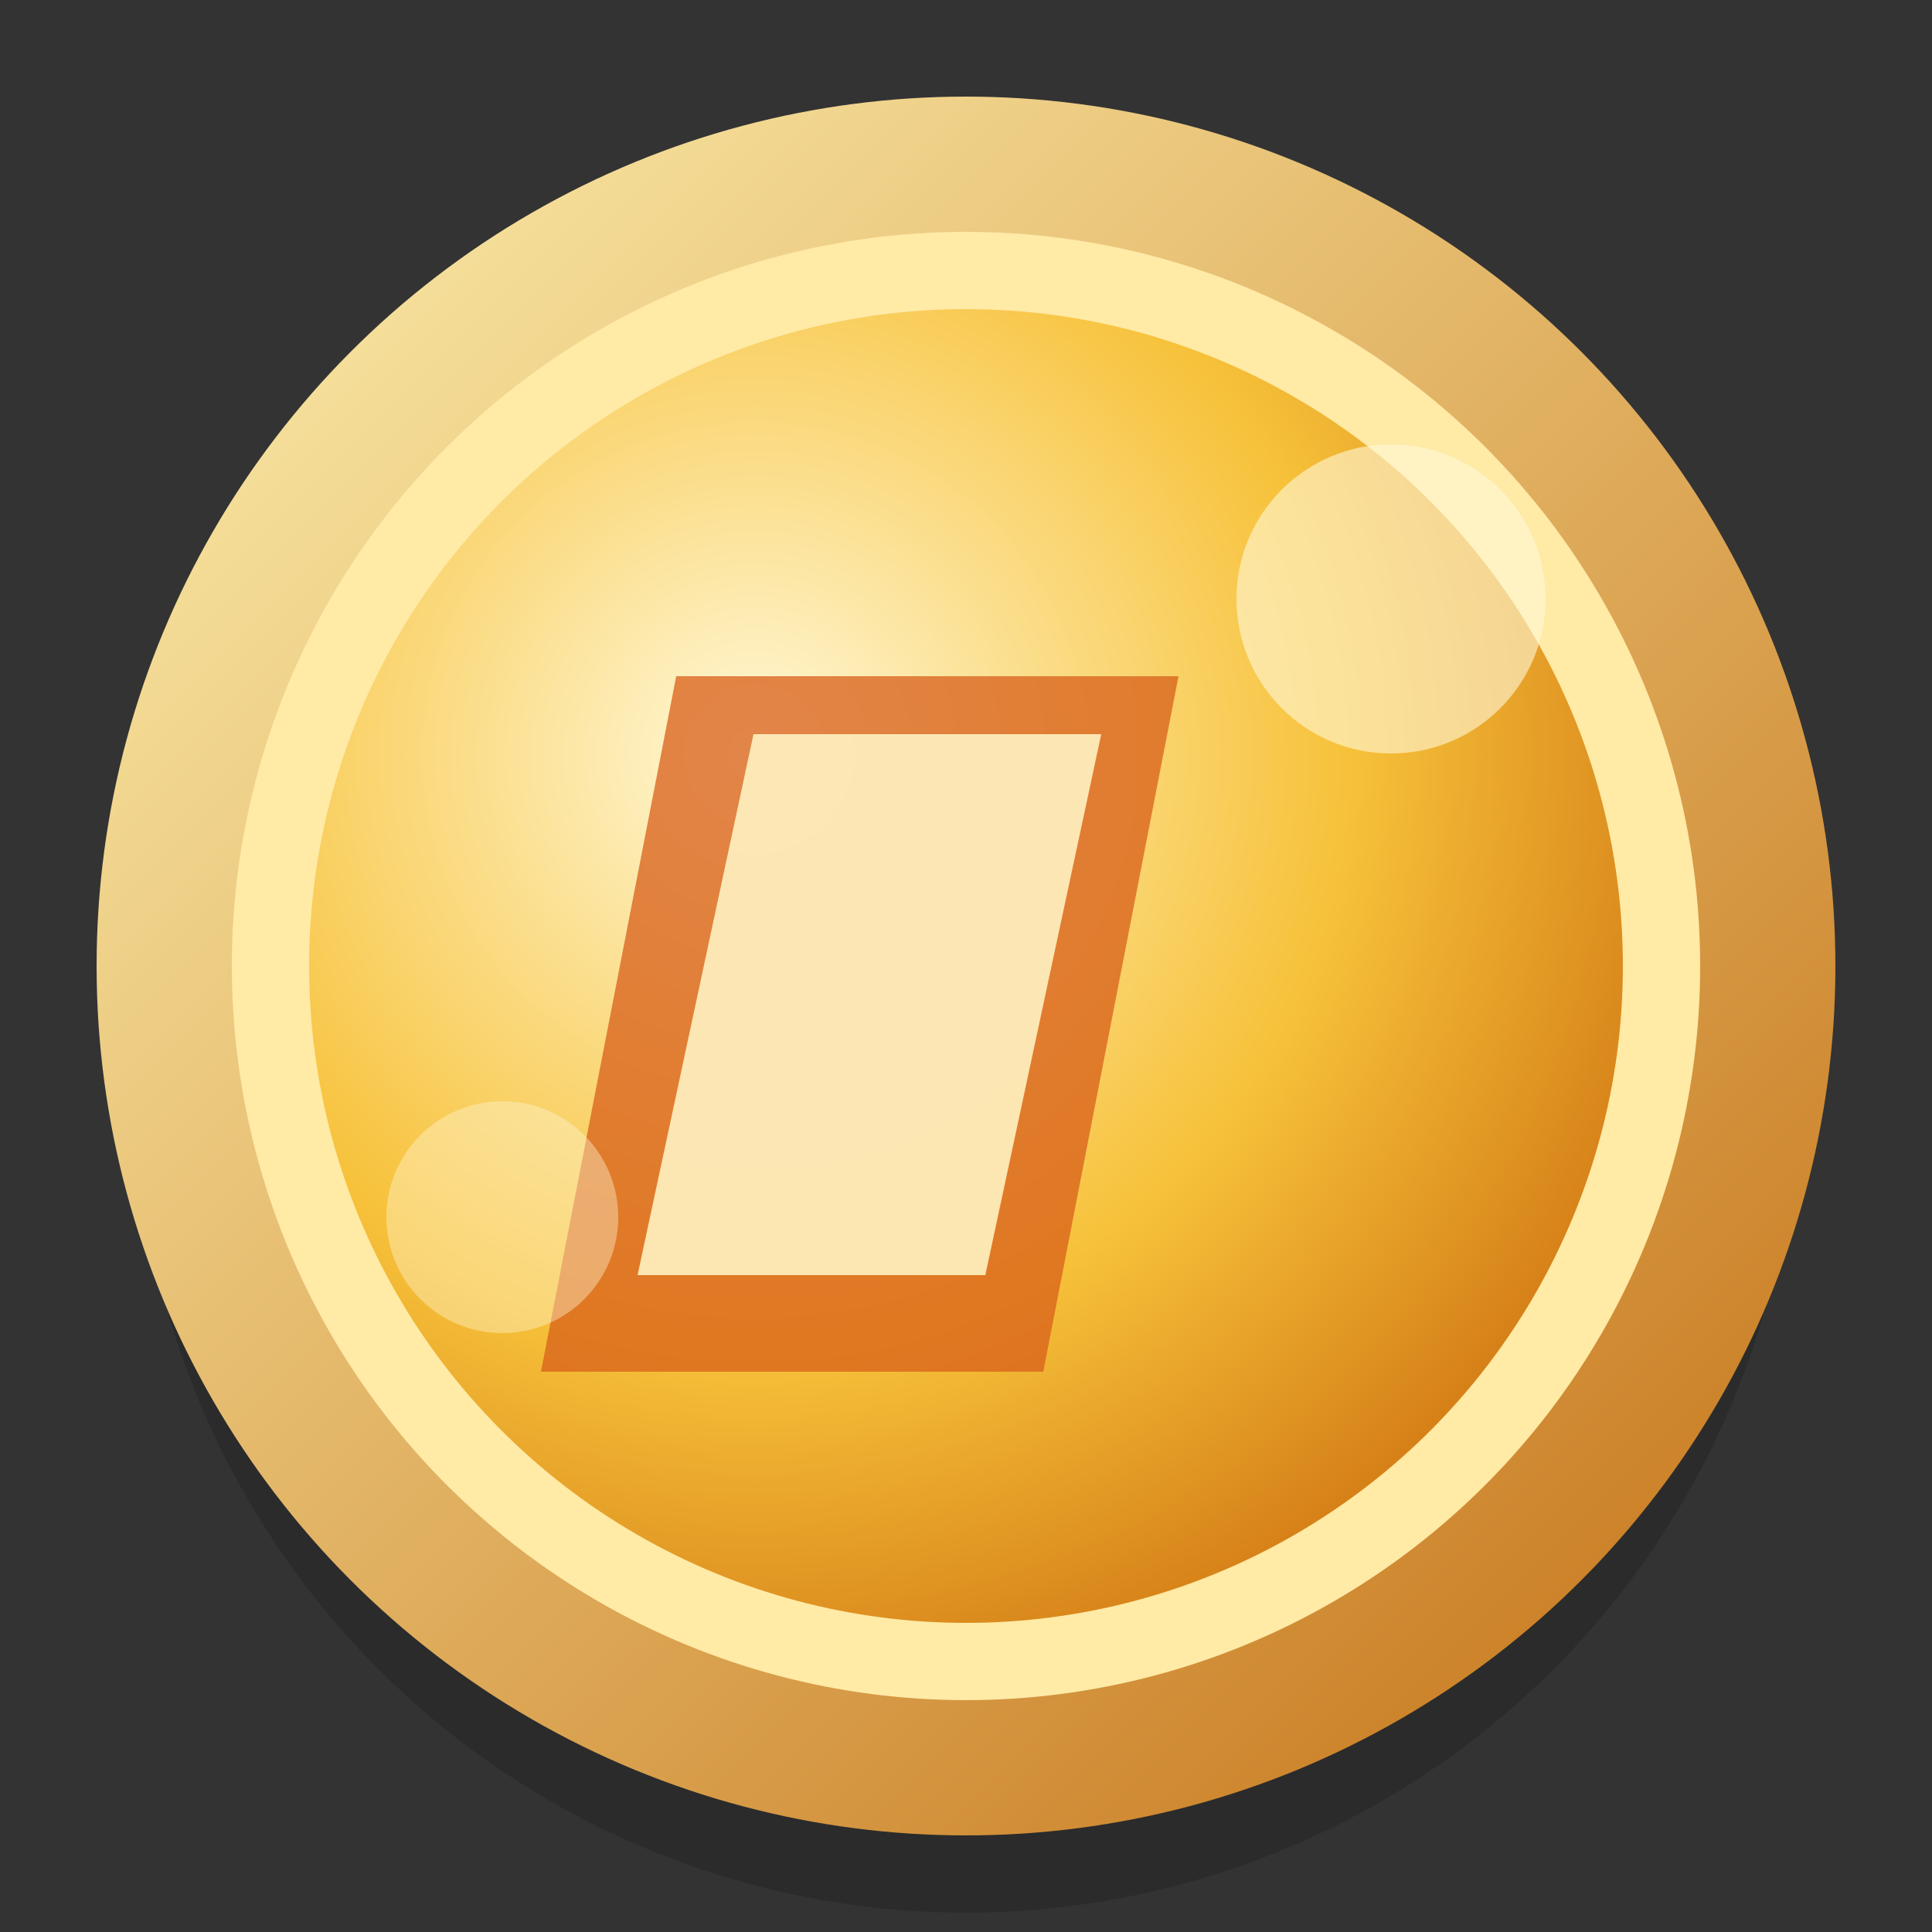 <svg xmlns="http://www.w3.org/2000/svg" viewBox="0 0 200 200">
  <rect x="0" y="0" width="200" height="200" fill="#333333" stroke="none"/>
  <defs>
    <radialGradient id="coin-core" cx="0.35" cy="0.35" r="0.7">
      <stop offset="0%" stop-color="#fff8d8" />
      <stop offset="60%" stop-color="#f7c23a" />
      <stop offset="100%" stop-color="#d37b15" />
    </radialGradient>
    <linearGradient id="coin-rim" x1="0" y1="0" x2="1" y2="1">
      <stop offset="0%" stop-color="#fdf1b0" />
      <stop offset="100%" stop-color="#c47013" />
    </linearGradient>
  </defs>
  <circle cx="100" cy="112" r="86" fill="#000" opacity="0.15" />
  <circle cx="100" cy="100" r="90" fill="url(#coin-rim)" />
  <circle cx="100" cy="100" r="72" fill="url(#coin-core)" stroke="#ffeaa6" stroke-width="8" />
  <path d="M70 70 H122 L108 142 H56 Z" fill="#d85f1a" opacity="0.75" />
  <path d="M78 76 H114 L102 132 H66 Z" fill="#fff2c1" opacity="0.9" />
  <circle cx="144" cy="62" r="16" fill="#fff8d8" opacity="0.6" />
  <circle cx="52" cy="126" r="12" fill="#fff8d8" opacity="0.4" />
</svg>

